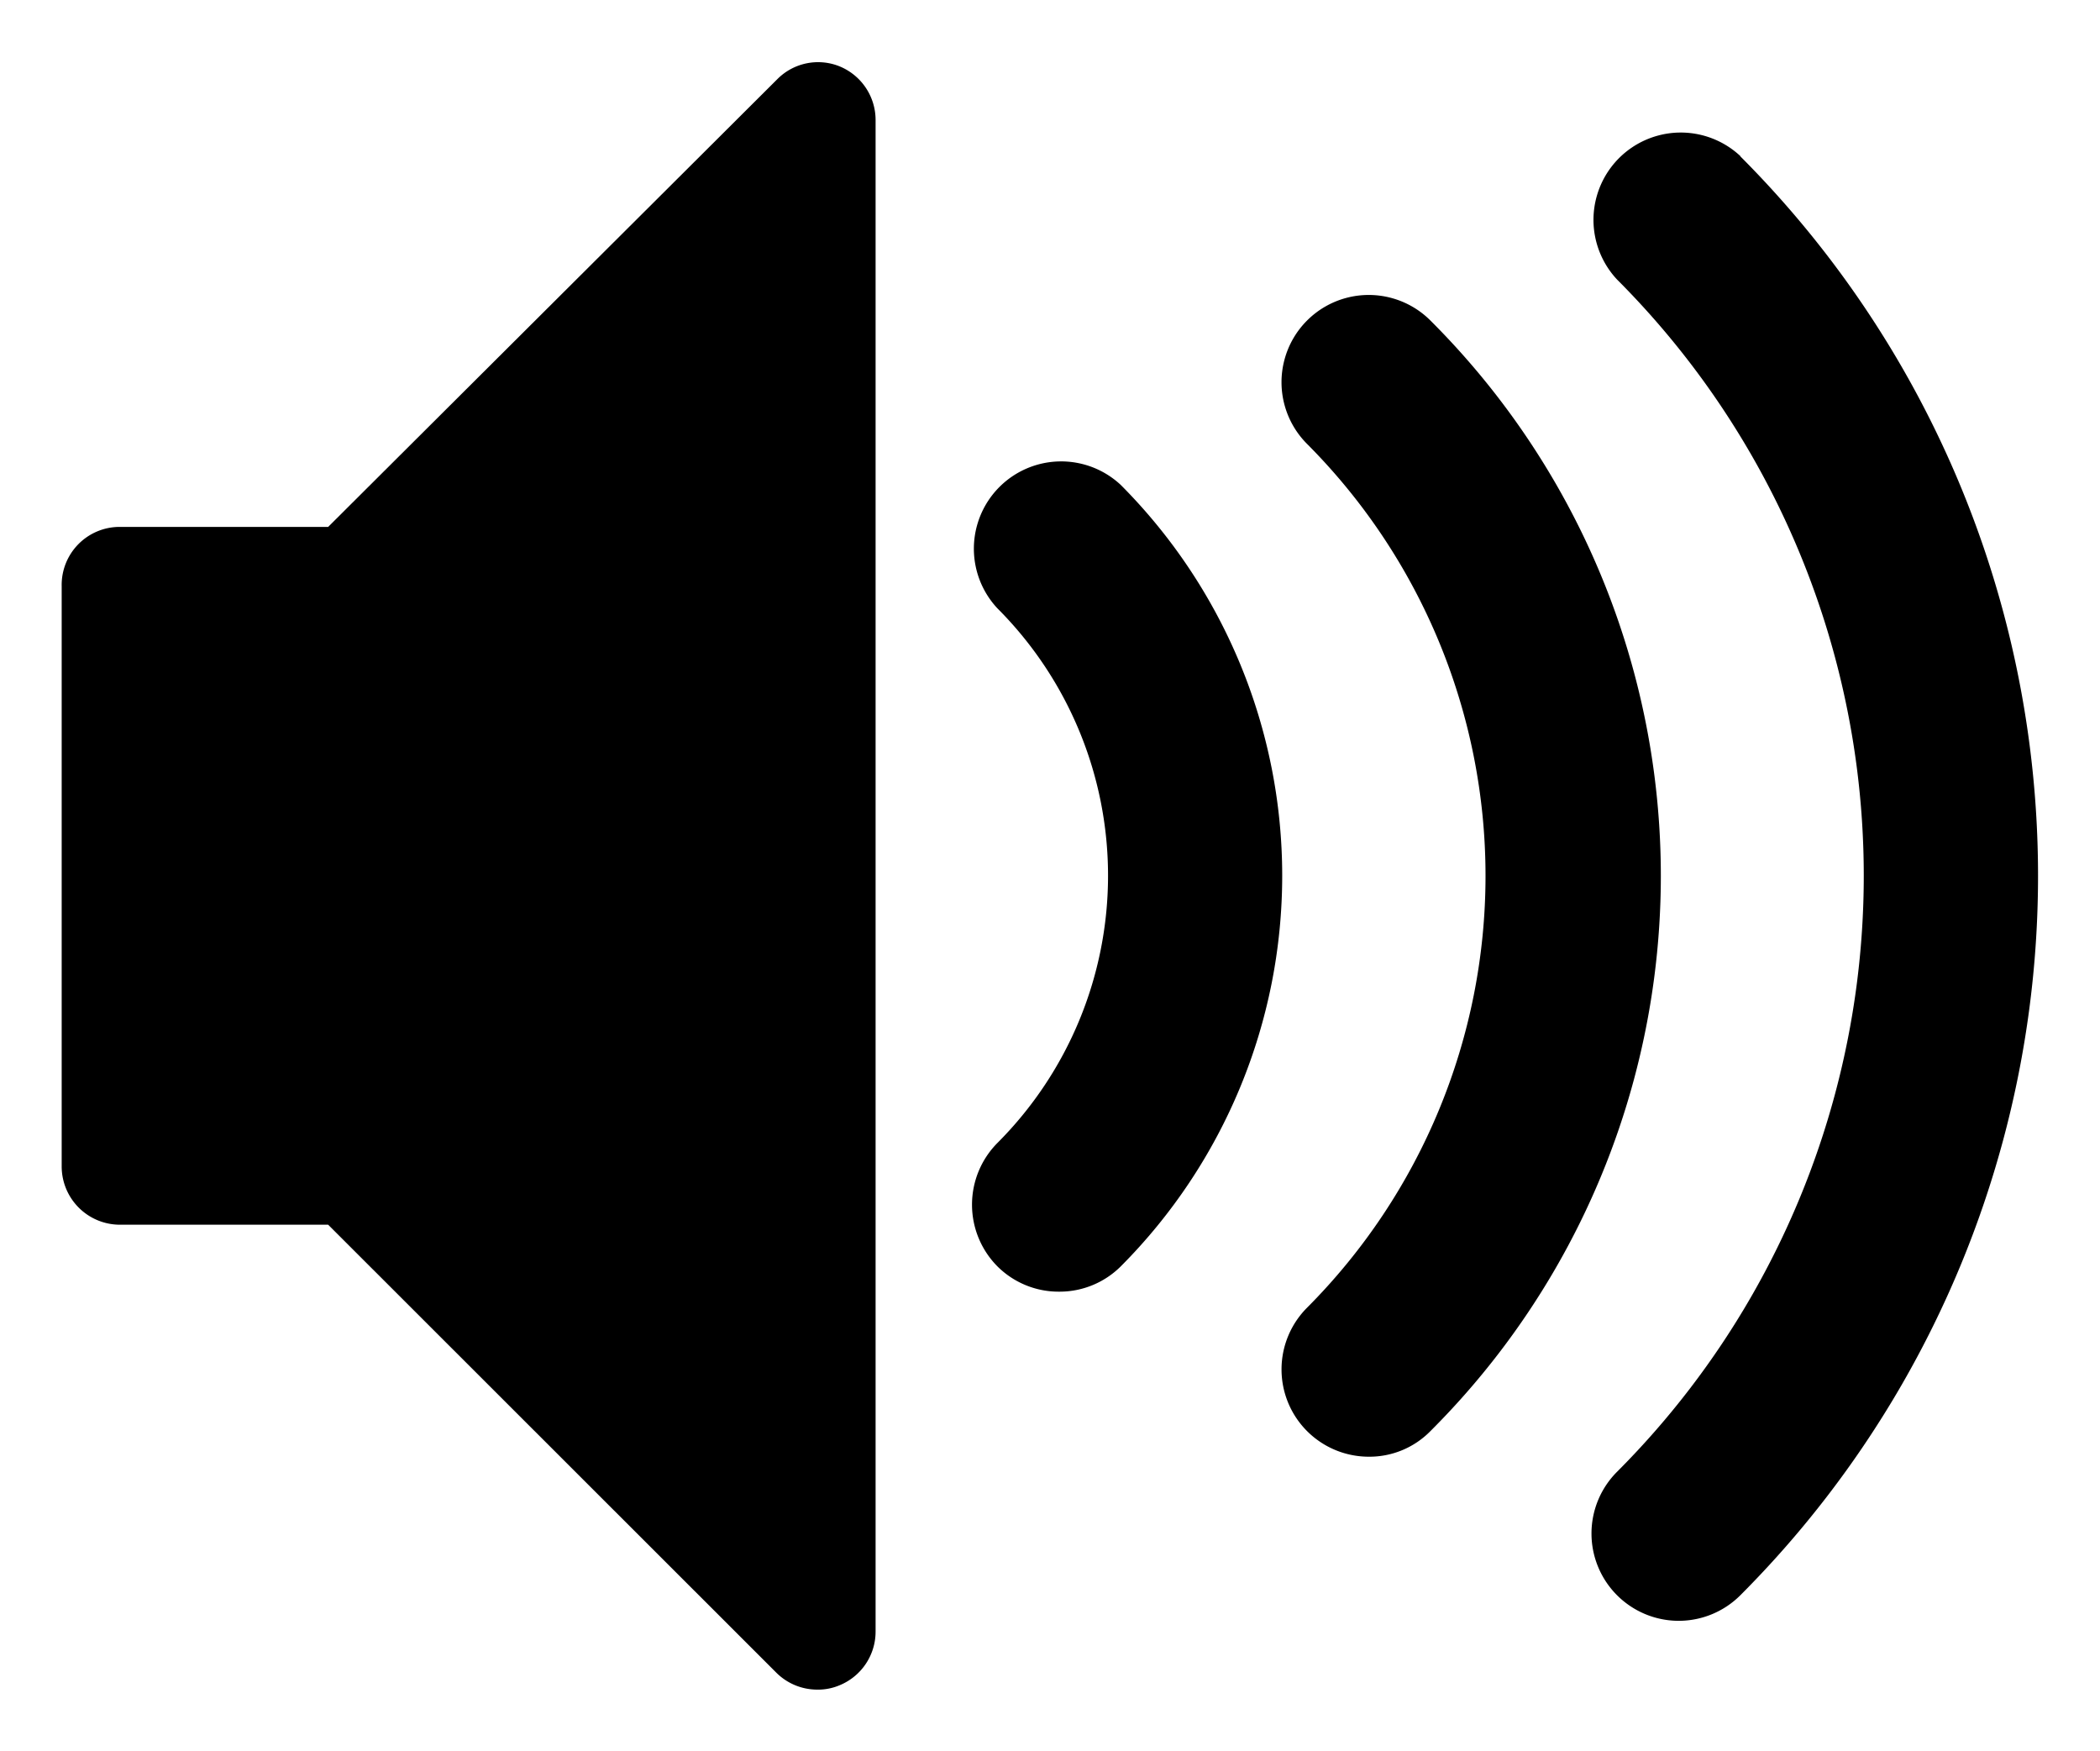 <svg id="Icon_Pack_1B-" data-name="Icon Pack 1B-" xmlns="http://www.w3.org/2000/svg" viewBox="0 0 68.09 56.77"><path d="M36.34,15.72a2.83,2.83,0,0,0-4,4,12.26,12.26,0,0,1,0,17.33,2.84,2.84,0,0,0,0,4,2.81,2.81,0,0,0,2,.82h0a2.81,2.81,0,0,0,2-.82A17.94,17.94,0,0,0,36.34,15.72Z"/><path d="M56.43,5.06a2.83,2.83,0,0,0-4,4,27.34,27.34,0,0,1,0,38.65,2.83,2.83,0,0,0,2,4.83h0a2.83,2.83,0,0,0,2-.83,33,33,0,0,0,0-46.64Z"/><path d="M46.38,10.39a2.82,2.82,0,0,0-4,4,19.83,19.83,0,0,1,0,28,2.83,2.83,0,0,0,2,4.83h0a2.77,2.77,0,0,0,2-.83,25.42,25.42,0,0,0,0-36Z"/><path d="M27.22,2.15a1.86,1.86,0,0,0-2,.4L10.64,17.08H3.88A1.88,1.88,0,0,0,2,19V37.81A1.89,1.89,0,0,0,3.88,39.7h6.76L25.17,54.22a1.88,1.88,0,0,0,1.33.55,1.78,1.78,0,0,0,.72-.14,1.88,1.88,0,0,0,1.17-1.74v-49A1.88,1.88,0,0,0,27.22,2.15Z"/></svg>